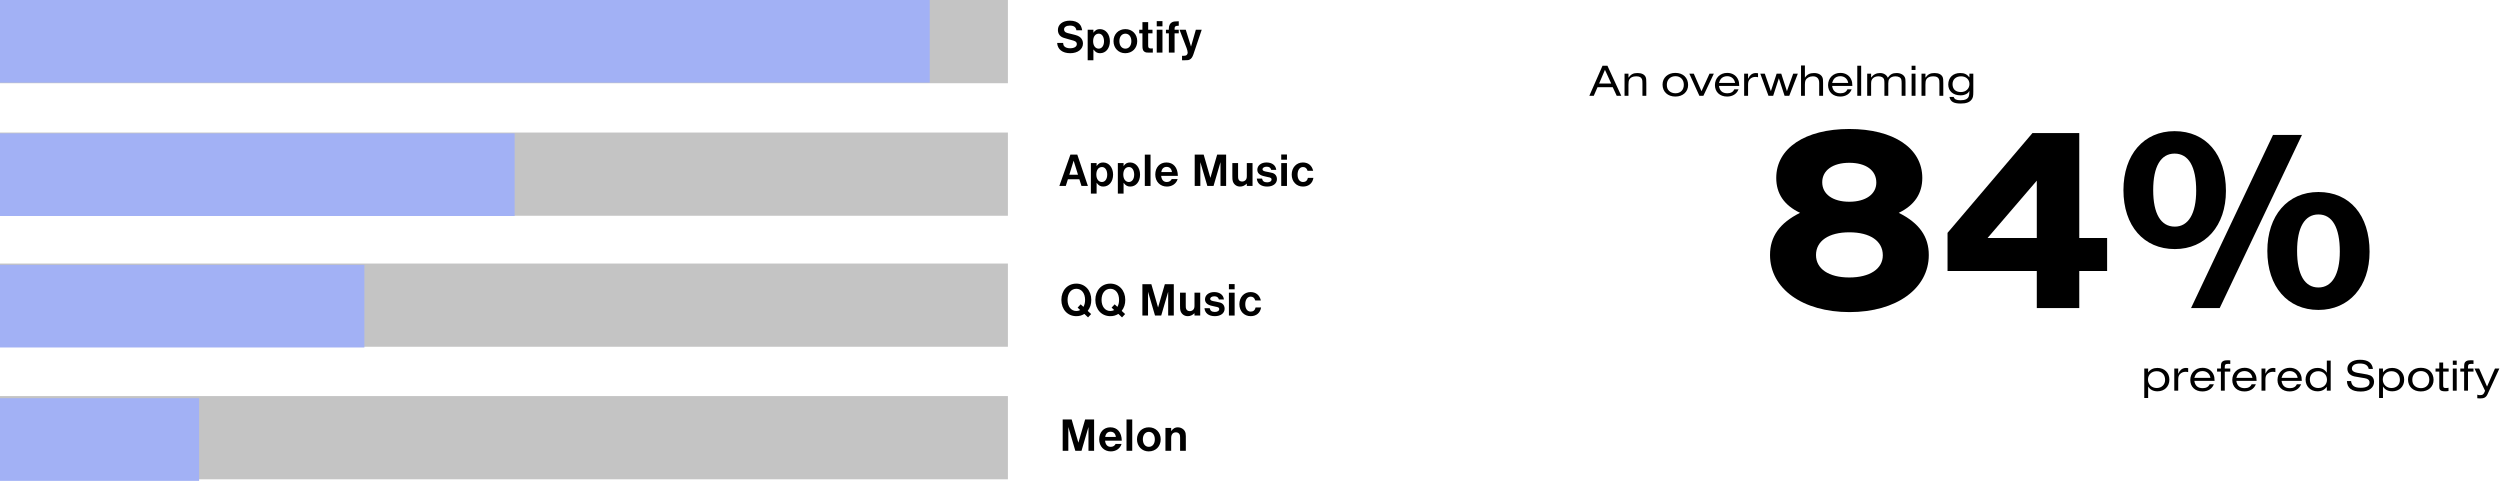 <svg width="1331" height="256" viewBox="0 0 1331 256" fill="none" xmlns="http://www.w3.org/2000/svg">
<path d="M576.15 16.1C575.85 14.525 575.475 13.625 574.75 12.85C573.65 11.65 571.85 11 569.6 11C565.75 11 563.225 13 563.225 16C563.225 17.45 563.825 18.7 564.9 19.45C565.675 19.975 566.575 20.3 569.025 20.925C571.275 21.5 572.125 21.775 572.65 22.15C573.05 22.425 573.3 22.925 573.3 23.475C573.3 24.85 571.925 25.7 569.7 25.7C568.375 25.7 567.25 25.325 566.65 24.675C566.225 24.225 566.05 23.725 566 22.85H562.825C563.025 26.275 565.65 28.325 569.775 28.325C573.8 28.325 576.575 26.2 576.575 23.15C576.575 21.9 576.05 20.7 575.175 19.925C574.35 19.2 573.325 18.775 571.025 18.25C568.3 17.6 568.125 17.55 567.575 17.3C566.9 17 566.5 16.375 566.5 15.65C566.5 14.425 567.7 13.625 569.6 13.625C571.7 13.625 572.775 14.375 573.075 16.1H576.15Z" fill="black"/>
<path d="M579.078 15.825V32.075H582.128V26.325C583.253 27.8 584.178 28.325 585.678 28.325C588.753 28.325 590.903 25.7 590.903 21.975C590.903 18.225 588.678 15.5 585.603 15.5C584.053 15.5 583.053 16.05 582.128 17.425V15.825H579.078ZM585.003 17.925C586.653 17.925 587.778 19.575 587.778 21.975C587.778 24.325 586.628 25.9 584.928 25.9C583.178 25.9 581.978 24.3 581.978 21.95C581.978 19.475 583.153 17.925 585.003 17.925Z" fill="black"/>
<path d="M599.158 15.5C595.483 15.5 592.833 18.2 592.833 21.9C592.833 25.6 595.483 28.325 599.058 28.325C602.808 28.325 605.458 25.675 605.458 21.9C605.458 18.2 602.808 15.5 599.158 15.5ZM599.158 17.925C601.058 17.925 602.333 19.525 602.333 21.9C602.333 24.3 601.058 25.9 599.158 25.9C597.208 25.9 595.958 24.3 595.958 21.85C595.958 19.525 597.258 17.925 599.158 17.925Z" fill="black"/>
<path d="M611.284 15.825V11.775H608.234V15.825H606.534V17.75H608.234V23.925C608.234 25.025 608.259 25.525 608.359 26C608.534 26.9 608.984 27.475 609.809 27.8C610.234 27.975 610.459 28 611.584 28H613.759V25.75L613.509 25.775L612.659 25.8C612.159 25.8 611.734 25.65 611.534 25.375C611.334 25.125 611.284 24.85 611.284 23.925V17.75H613.584V15.825H611.284Z" fill="black"/>
<path d="M615.846 11.25V14.025H618.896V11.25H615.846ZM615.846 15.825V28H618.896V15.825H615.846Z" fill="black"/>
<path d="M625.347 15.825V15.25C625.347 14.05 625.847 13.7 627.572 13.7V11.325H627.222C625.547 11.35 624.797 11.45 624.072 11.8C622.972 12.3 622.297 13.55 622.297 15.1V15.825H620.747V17.75H622.297V28H625.347V17.75H627.572V15.825H625.347Z" fill="black"/>
<path d="M636.669 15.825L634.094 24.8L631.294 15.825H627.969L631.744 25.575C632.044 26.4 632.319 27.5 632.319 27.95C632.319 28.55 632.044 29.125 631.619 29.4C631.319 29.625 630.919 29.7 630.219 29.7H629.319V32.075H630.869C632.469 32.075 632.794 32.025 633.494 31.65C634.319 31.2 634.869 30.375 635.369 28.925L639.794 15.825H636.669Z" fill="black"/>
<path d="M568.55 95.45H574.65L575.775 99H579.2L573.55 82.325H569.875L564 99H567.425L568.55 95.45ZM569.3 93.025L571.6 85.55L573.925 93.025H569.3Z" fill="black"/>
<path d="M580.785 86.825V103.075H583.835V97.325C584.96 98.8 585.885 99.325 587.385 99.325C590.46 99.325 592.61 96.7 592.61 92.975C592.61 89.225 590.385 86.5 587.31 86.5C585.76 86.5 584.76 87.05 583.835 88.425V86.825H580.785ZM586.71 88.925C588.36 88.925 589.485 90.575 589.485 92.975C589.485 95.325 588.335 96.9 586.635 96.9C584.885 96.9 583.685 95.3 583.685 92.95C583.685 90.475 584.86 88.925 586.71 88.925Z" fill="black"/>
<path d="M595.14 86.825V103.075H598.19V97.325C599.315 98.8 600.24 99.325 601.74 99.325C604.815 99.325 606.965 96.7 606.965 92.975C606.965 89.225 604.74 86.5 601.665 86.5C600.115 86.5 599.115 87.05 598.19 88.425V86.825H595.14ZM601.065 88.925C602.715 88.925 603.84 90.575 603.84 92.975C603.84 95.325 602.69 96.9 600.99 96.9C599.24 96.9 598.04 95.3 598.04 92.95C598.04 90.475 599.215 88.925 601.065 88.925Z" fill="black"/>
<path d="M609.496 82.325V99H612.546V82.325H609.496Z" fill="black"/>
<path d="M627.098 93.625C627.023 89.175 624.723 86.5 620.998 86.5C617.473 86.5 615.073 89.1 615.073 92.925C615.073 96.675 617.623 99.325 621.248 99.325C624.023 99.325 626.248 97.8 626.973 95.35H623.823C623.273 96.375 622.398 96.9 621.198 96.9C619.473 96.9 618.423 95.75 618.198 93.625H627.098ZM618.273 91.625C618.523 89.85 619.548 88.85 621.098 88.85C622.723 88.85 623.723 89.85 623.948 91.625H618.273Z" fill="black"/>
<path d="M646.088 99L649.788 86.325V99H652.788V82.325H648.013L644.413 94.7L640.838 82.325H636.063V99H639.063V86.325L642.788 99H646.088Z" fill="black"/>
<path d="M666.852 86.825H663.802V93.625C663.802 94.675 663.652 95.25 663.252 95.75C662.827 96.3 662.077 96.65 661.302 96.65C660.327 96.65 659.602 96.175 659.327 95.35C659.177 94.9 659.152 94.675 659.152 93.45V86.825H656.102V93.625C656.102 95.2 656.152 95.8 656.327 96.425C656.852 98.2 658.327 99.325 660.202 99.325C661.552 99.325 662.602 98.85 663.802 97.75V99H666.852V86.825Z" fill="black"/>
<path d="M679.469 90.45C679.219 88 677.244 86.5 674.269 86.5C671.419 86.5 669.394 88.125 669.394 90.425C669.394 91.475 669.894 92.375 670.869 93C671.644 93.5 672.969 93.9 674.894 94.25C676.519 94.525 676.969 94.8 676.969 95.55C676.969 96.475 676.044 97.075 674.644 97.075C673.044 97.075 672.169 96.45 671.919 95.1H669.119C669.394 97.8 671.394 99.325 674.669 99.325C677.769 99.325 679.844 97.725 679.844 95.35C679.844 94.25 679.419 93.325 678.694 92.725C678.019 92.2 677.269 91.95 675.519 91.65C673.819 91.35 673.269 91.225 672.819 91.025C672.419 90.85 672.169 90.525 672.169 90.15C672.169 89.325 673.069 88.75 674.369 88.75C675.719 88.75 676.494 89.3 676.794 90.45H679.469Z" fill="black"/>
<path d="M682.128 82.25V85.025H685.178V82.25H682.128ZM682.128 86.825V99H685.178V86.825H682.128Z" fill="black"/>
<path d="M696.329 94.7C696.029 96.125 695.13 96.9 693.755 96.9C691.955 96.9 690.829 95.4 690.829 92.975C690.829 90.55 691.979 88.925 693.729 88.925C694.954 88.925 695.754 89.6 696.154 90.95H699.13C698.455 88.1 696.504 86.5 693.654 86.5C690.204 86.5 687.704 89.225 687.704 92.95C687.704 96.675 690.204 99.325 693.704 99.325C696.729 99.325 698.83 97.575 699.255 94.7H696.329Z" fill="black"/>
<path d="M580.925 167.2L579.1 165.525C580.425 163.75 581 161.975 581 159.65C581 154.6 577.675 151 573.05 151C568.375 151 565.075 154.6 565.075 159.65C565.075 164.725 568.375 168.325 573.025 168.325C574.65 168.325 575.9 167.975 577.325 167.125L579.275 168.975L580.925 167.2ZM575.35 162.025L573.725 163.775L575.125 165.075C574.425 165.425 573.8 165.575 573.05 165.575C570.25 165.575 568.375 163.2 568.375 159.65C568.375 156.125 570.25 153.75 573.05 153.75C575.825 153.75 577.7 156.125 577.7 159.65C577.7 161.15 577.425 162.25 576.825 163.375L575.35 162.025Z" fill="black"/>
<path d="M599.016 167.2L597.191 165.525C598.516 163.75 599.091 161.975 599.091 159.65C599.091 154.6 595.766 151 591.141 151C586.466 151 583.166 154.6 583.166 159.65C583.166 164.725 586.466 168.325 591.116 168.325C592.741 168.325 593.991 167.975 595.416 167.125L597.366 168.975L599.016 167.2ZM593.441 162.025L591.816 163.775L593.216 165.075C592.516 165.425 591.891 165.575 591.141 165.575C588.341 165.575 586.466 163.2 586.466 159.65C586.466 156.125 588.341 153.75 591.141 153.75C593.916 153.75 595.791 156.125 595.791 159.65C595.791 161.15 595.516 162.25 594.916 163.375L593.441 162.025Z" fill="black"/>
<path d="M618.232 168L621.932 155.325V168H624.932V151.325H620.157L616.557 163.7L612.982 151.325H608.207V168H611.207V155.325L614.932 168H618.232Z" fill="black"/>
<path d="M638.996 155.825H635.946V162.625C635.946 163.675 635.796 164.25 635.396 164.75C634.971 165.3 634.221 165.65 633.446 165.65C632.471 165.65 631.746 165.175 631.471 164.35C631.321 163.9 631.296 163.675 631.296 162.45V155.825H628.246V162.625C628.246 164.2 628.296 164.8 628.471 165.425C628.996 167.2 630.471 168.325 632.346 168.325C633.696 168.325 634.746 167.85 635.946 166.75V168H638.996V155.825Z" fill="black"/>
<path d="M651.612 159.45C651.362 157 649.387 155.5 646.412 155.5C643.562 155.5 641.537 157.125 641.537 159.425C641.537 160.475 642.038 161.375 643.013 162C643.788 162.5 645.112 162.9 647.037 163.25C648.662 163.525 649.112 163.8 649.112 164.55C649.112 165.475 648.187 166.075 646.787 166.075C645.187 166.075 644.313 165.45 644.062 164.1H641.263C641.538 166.8 643.538 168.325 646.812 168.325C649.913 168.325 651.987 166.725 651.987 164.35C651.987 163.25 651.563 162.325 650.838 161.725C650.163 161.2 649.412 160.95 647.662 160.65C645.962 160.35 645.413 160.225 644.963 160.025C644.563 159.85 644.312 159.525 644.312 159.15C644.312 158.325 645.213 157.75 646.513 157.75C647.863 157.75 648.638 158.3 648.938 159.45H651.612Z" fill="black"/>
<path d="M654.271 151.25V154.025H657.321V151.25H654.271ZM654.271 155.825V168H657.321V155.825H654.271Z" fill="black"/>
<path d="M668.473 163.7C668.173 165.125 667.273 165.9 665.898 165.9C664.098 165.9 662.973 164.4 662.973 161.975C662.973 159.55 664.123 157.925 665.873 157.925C667.098 157.925 667.898 158.6 668.298 159.95H671.273C670.598 157.1 668.648 155.5 665.798 155.5C662.348 155.5 659.848 158.225 659.848 161.95C659.848 165.675 662.348 168.325 665.848 168.325C668.873 168.325 670.973 166.575 671.398 163.7H668.473Z" fill="black"/>
<path d="M575.8 240L579.5 227.325V240H582.5V223.325H577.725L574.125 235.7L570.55 223.325H565.775V240H568.775V227.325L572.5 240H575.8Z" fill="black"/>
<path d="M597.239 234.625C597.164 230.175 594.864 227.5 591.139 227.5C587.614 227.5 585.214 230.1 585.214 233.925C585.214 237.675 587.764 240.325 591.389 240.325C594.164 240.325 596.389 238.8 597.114 236.35H593.964C593.414 237.375 592.539 237.9 591.339 237.9C589.614 237.9 588.564 236.75 588.339 234.625H597.239ZM588.414 232.625C588.664 230.85 589.689 229.85 591.239 229.85C592.864 229.85 593.864 230.85 594.089 232.625H588.414Z" fill="black"/>
<path d="M599.755 223.325V240H602.805V223.325H599.755Z" fill="black"/>
<path d="M611.656 227.5C607.981 227.5 605.331 230.2 605.331 233.9C605.331 237.6 607.981 240.325 611.556 240.325C615.306 240.325 617.956 237.675 617.956 233.9C617.956 230.2 615.306 227.5 611.656 227.5ZM611.656 229.925C613.556 229.925 614.831 231.525 614.831 233.9C614.831 236.3 613.556 237.9 611.656 237.9C609.706 237.9 608.456 236.3 608.456 233.85C608.456 231.525 609.756 229.925 611.656 229.925Z" fill="black"/>
<path d="M620.482 227.825V240H623.532V233.2C623.532 231.275 624.457 230.175 626.082 230.175C626.907 230.175 627.557 230.525 627.957 231.175C628.207 231.575 628.282 232 628.282 232.975V240H631.332V232.175C631.332 231.1 631.182 230.275 630.832 229.65C630.157 228.35 628.682 227.5 627.107 227.5C625.632 227.5 624.657 228.05 623.532 229.525V227.825H620.482Z" fill="black"/>
<path d="M0 70.564H536.615V114.872H0V70.564Z" fill="#C4C4C4"/>
<path d="M0 0H536.615V44.308H0V0Z" fill="#C4C4C4"/>
<path d="M0 210.872H536.615V255.18H0V210.872Z" fill="#C4C4C4"/>
<path d="M0 0H495V44H0V0Z" fill="#A2B1F5"/>
<path d="M0 140.308H536.615V184.615H0V140.308Z" fill="#C4C4C4"/>
<path d="M0 71H274V115H0V71Z" fill="#A2B1F5"/>
<path d="M0 141H194V185H0V141Z" fill="#A2B1F5"/>
<path d="M0 212H106V256H0V212Z" fill="#A2B1F5"/>
<path d="M1143.67 211.888V205.768C1144.73 207.472 1146.38 208.336 1148.64 208.336C1152.36 208.336 1154.98 205.792 1154.98 202.12C1154.98 198.472 1152.34 195.88 1148.62 195.88C1146.46 195.88 1144.82 196.672 1143.67 198.28V196.216H1141.61V211.888H1143.67ZM1148.21 197.632C1150.92 197.632 1152.7 199.456 1152.7 202.264C1152.7 204.784 1150.85 206.584 1148.23 206.584C1145.54 206.584 1143.58 204.664 1143.58 202.048C1143.58 199.48 1145.5 197.632 1148.21 197.632Z" fill="black"/>
<path d="M1157.59 208H1159.68V202.12C1159.68 200.752 1159.92 199.936 1160.52 199.264C1161.31 198.4 1162.37 197.944 1163.59 197.944C1164.05 197.944 1164.38 197.992 1164.98 198.112V196C1164.53 195.904 1164.29 195.88 1163.9 195.88C1162.82 195.88 1161.84 196.216 1161.14 196.864C1160.62 197.32 1160.23 197.872 1159.68 198.976V196.216H1157.59V208Z" fill="black"/>
<path d="M1176.41 204.568C1175.83 205.936 1174.58 206.656 1172.73 206.656C1170.12 206.656 1168.63 205.36 1168.27 202.768H1179.05C1179 201.136 1178.9 200.512 1178.52 199.552C1177.58 197.2 1175.4 195.808 1172.64 195.808C1168.85 195.808 1166.11 198.544 1166.11 202.312C1166.11 205.96 1168.7 208.408 1172.59 208.408C1175.52 208.408 1177.75 206.992 1178.66 204.568H1176.41ZM1168.27 201.16C1168.58 200.176 1168.85 199.576 1169.21 199.096C1169.93 198.136 1171.2 197.56 1172.59 197.56C1174.85 197.56 1176.48 198.952 1176.84 201.16H1168.27Z" fill="black"/>
<path d="M1182.41 208H1184.47V197.824H1187.4V196.216H1184.47V195.52C1184.47 194.056 1184.81 193.72 1186.32 193.72C1186.61 193.72 1186.89 193.744 1187.4 193.768V191.848C1186.85 191.824 1186.51 191.8 1186.1 191.8C1184.35 191.8 1183.56 192.04 1182.93 192.808C1182.53 193.312 1182.41 193.912 1182.41 195.592V196.216H1180.37V197.824H1182.41V208Z" fill="black"/>
<path d="M1198.77 204.568C1198.19 205.936 1196.94 206.656 1195.09 206.656C1192.48 206.656 1190.99 205.36 1190.63 202.768H1201.41C1201.36 201.136 1201.26 200.512 1200.88 199.552C1199.94 197.2 1197.76 195.808 1195 195.808C1191.21 195.808 1188.47 198.544 1188.47 202.312C1188.47 205.96 1191.06 208.408 1194.95 208.408C1197.88 208.408 1200.11 206.992 1201.02 204.568H1198.77ZM1190.63 201.16C1190.94 200.176 1191.21 199.576 1191.57 199.096C1192.29 198.136 1193.56 197.56 1194.95 197.56C1197.21 197.56 1198.84 198.952 1199.2 201.16H1190.63Z" fill="black"/>
<path d="M1204.02 208H1206.11V202.12C1206.11 200.752 1206.35 199.936 1206.95 199.264C1207.74 198.4 1208.8 197.944 1210.02 197.944C1210.48 197.944 1210.81 197.992 1211.41 198.112V196C1210.96 195.904 1210.72 195.88 1210.33 195.88C1209.25 195.88 1208.27 196.216 1207.57 196.864C1207.05 197.32 1206.66 197.872 1206.11 198.976V196.216H1204.02V208Z" fill="black"/>
<path d="M1222.84 204.568C1222.26 205.936 1221.01 206.656 1219.16 206.656C1216.55 206.656 1215.06 205.36 1214.7 202.768H1225.48C1225.43 201.136 1225.33 200.512 1224.95 199.552C1224.01 197.2 1221.83 195.808 1219.07 195.808C1215.28 195.808 1212.54 198.544 1212.54 202.312C1212.54 205.96 1215.13 208.408 1219.02 208.408C1221.95 208.408 1224.18 206.992 1225.09 204.568H1222.84ZM1214.7 201.16C1215.01 200.176 1215.28 199.576 1215.64 199.096C1216.36 198.136 1217.63 197.56 1219.02 197.56C1221.28 197.56 1222.91 198.952 1223.27 201.16H1214.7Z" fill="black"/>
<path d="M1238.8 191.992V198.448C1237.74 196.744 1236.08 195.88 1233.83 195.88C1230.11 195.88 1227.49 198.424 1227.49 202.096C1227.49 205.72 1230.13 208.336 1233.83 208.336C1236.01 208.336 1237.64 207.52 1238.8 205.888V208H1240.86V191.992H1238.8ZM1234.24 197.632C1236.92 197.632 1238.89 199.552 1238.89 202.168C1238.89 204.736 1236.97 206.584 1234.26 206.584C1231.55 206.584 1229.77 204.76 1229.77 201.952C1229.77 199.432 1231.62 197.632 1234.24 197.632Z" fill="black"/>
<path d="M1249.5 202.888C1249.64 206.632 1252.09 208.456 1256.92 208.456C1261.21 208.456 1263.95 206.44 1263.95 203.272C1263.95 201.688 1263.23 200.488 1261.96 199.888C1261.19 199.552 1259.8 199.216 1257.61 198.904C1255.04 198.52 1254.54 198.4 1253.82 198.16C1252.67 197.752 1252.14 197.152 1252.14 196.216C1252.14 194.56 1253.75 193.528 1256.34 193.528C1259.15 193.528 1260.71 194.464 1261.12 196.432H1263.35C1262.94 193.144 1260.66 191.536 1256.46 191.536C1252.4 191.536 1249.74 193.456 1249.74 196.384C1249.74 197.896 1250.53 199.144 1251.92 199.84C1252.88 200.32 1253.65 200.512 1256.53 200.944C1258.88 201.304 1259.46 201.424 1260.01 201.616C1261.04 202 1261.55 202.648 1261.55 203.608C1261.55 205.48 1259.94 206.464 1256.89 206.464C1253.58 206.464 1252.04 205.408 1251.71 202.888H1249.5Z" fill="black"/>
<path d="M1268.69 211.888V205.768C1269.74 207.472 1271.4 208.336 1273.66 208.336C1277.38 208.336 1279.99 205.792 1279.99 202.12C1279.99 198.472 1277.35 195.88 1273.63 195.88C1271.47 195.88 1269.84 196.672 1268.69 198.28V196.216H1266.62V211.888H1268.69ZM1273.22 197.632C1275.94 197.632 1277.71 199.456 1277.71 202.264C1277.71 204.784 1275.86 206.584 1273.25 206.584C1270.56 206.584 1268.59 204.664 1268.59 202.048C1268.59 199.48 1270.51 197.632 1273.22 197.632Z" fill="black"/>
<path d="M1288.87 195.808C1284.84 195.808 1282.03 198.352 1282.03 202.048C1282.03 205.84 1284.79 208.408 1288.85 208.408C1292.86 208.408 1295.64 205.888 1295.64 202.264C1295.64 198.376 1292.95 195.808 1288.87 195.808ZM1288.92 197.56C1291.58 197.56 1293.36 199.384 1293.36 202.144C1293.36 204.88 1291.61 206.656 1288.92 206.656C1287.6 206.656 1286.4 206.224 1285.56 205.432C1284.7 204.64 1284.31 203.608 1284.31 202.12C1284.31 199.408 1286.18 197.56 1288.92 197.56Z" fill="black"/>
<path d="M1303.59 206.44C1303.09 206.56 1302.78 206.584 1302.18 206.584C1301 206.584 1300.74 206.344 1300.74 205.168V197.824H1303.67V196.216H1300.74V193.024H1298.67V196.216H1296.68V197.824H1298.67V205.216C1298.7 206.728 1298.7 206.872 1298.89 207.232C1299.25 208 1300.14 208.336 1301.77 208.336C1302.47 208.336 1302.9 208.288 1303.59 208.168V206.44Z" fill="black"/>
<path d="M1305.88 208H1307.95V196.216H1305.88V208ZM1305.88 194.248H1307.95V191.992H1305.88V194.248Z" fill="black"/>
<path d="M1311.9 208H1313.96V197.824H1316.89V196.216H1313.96V195.52C1313.96 194.056 1314.3 193.72 1315.81 193.72C1316.1 193.72 1316.39 193.744 1316.89 193.768V191.848C1316.34 191.824 1316 191.8 1315.59 191.8C1313.84 191.8 1313.05 192.04 1312.43 192.808C1312.02 193.312 1311.9 193.912 1311.9 195.592V196.216H1309.86V197.824H1311.9V208Z" fill="black"/>
<path d="M1317.42 196.216L1323.06 208.072C1322.3 209.968 1321.82 210.376 1320.28 210.376C1319.78 210.376 1319.46 210.328 1318.91 210.112V212.032C1319.63 212.104 1320.04 212.128 1320.52 212.128C1322.58 212.128 1323.64 211.504 1324.41 209.8L1330.65 196.216H1328.32L1324.1 205.816L1319.9 196.216H1317.42Z" fill="black"/>
<path d="M1010.91 113.312C1019.26 109.28 1023.43 103.088 1023.43 94.736C1023.43 78.896 1008.17 68.672 984.553 68.672C961.081 68.672 945.673 78.896 945.673 94.736C945.673 103.088 949.849 109.28 958.345 113.312C947.401 118.784 942.361 125.984 942.361 135.776C942.361 153.632 959.641 166.16 984.697 166.16C1009.61 166.16 1026.89 153.632 1026.89 135.776C1026.89 125.984 1021.85 118.784 1010.91 113.312ZM984.553 86.672C993.481 86.672 998.953 90.704 998.953 97.184C998.953 103.376 993.337 107.408 984.553 107.408C975.769 107.408 970.153 103.376 970.153 97.04C970.153 90.704 975.769 86.672 984.553 86.672ZM984.553 123.68C995.641 123.68 1002.41 128.288 1002.41 135.92C1002.41 143.12 995.497 147.728 984.553 147.728C973.609 147.728 966.841 143.12 966.841 135.776C966.841 128.288 973.609 123.68 984.553 123.68Z" fill="black"/>
<path d="M1084.39 144.272V164H1107V144.272H1121.83V126.704H1107V70.832H1082.09L1036.87 123.968V144.272H1084.39ZM1084.39 126.704H1058.18L1084.39 96.176V126.704Z" fill="black"/>
<path d="M1157.73 69.824C1141.32 69.824 1130.52 82.352 1130.52 101.216C1130.52 120.224 1141.32 132.608 1157.88 132.608C1174.15 132.608 1185.09 120.224 1185.09 101.648C1185.09 82.208 1174.44 69.824 1157.73 69.824ZM1157.73 81.776C1165.22 81.776 1169.25 88.688 1169.25 101.504C1169.25 113.744 1165.08 120.656 1157.88 120.656C1150.39 120.656 1146.36 113.744 1146.36 101.216C1146.36 88.688 1150.39 81.776 1157.73 81.776ZM1210.15 71.84L1166.52 164H1181.78L1225.56 71.84H1210.15ZM1234.34 102.224C1217.93 102.224 1207.13 114.752 1207.13 133.616C1207.13 152.624 1217.93 165.008 1234.34 165.008C1250.61 165.008 1261.56 152.624 1261.56 134.048C1261.56 114.608 1251.05 102.224 1234.34 102.224ZM1234.34 114.176C1241.69 114.176 1245.72 121.088 1245.72 133.904C1245.72 146.144 1241.54 153.056 1234.34 153.056C1227 153.056 1222.97 146.144 1222.97 133.616C1222.97 121.088 1227 114.176 1234.34 114.176Z" fill="black"/>
<path d="M846.168 51H848.52L850.512 46.44H858.624L860.736 51H863.16L855.792 34.992H853.176L846.168 51ZM851.376 44.472L854.472 37.176L857.808 44.472H851.376Z" fill="black"/>
<path d="M864.905 51H866.993V45.144C866.993 43.728 867.113 43.008 867.401 42.408C868.025 41.232 869.273 40.632 871.121 40.632C872.801 40.632 873.785 41.112 874.169 42.144C874.385 42.672 874.433 43.128 874.433 44.448V51H876.497V44.208C876.497 42.336 876.425 41.664 876.137 41.016C875.537 39.648 874.001 38.88 871.817 38.88C869.585 38.88 868.337 39.528 866.993 41.352V39.216H864.905V51Z" fill="black"/>
<path d="M891.981 38.808C887.949 38.808 885.141 41.352 885.141 45.048C885.141 48.84 887.901 51.408 891.957 51.408C895.965 51.408 898.749 48.888 898.749 45.264C898.749 41.376 896.061 38.808 891.981 38.808ZM892.029 40.56C894.693 40.56 896.469 42.384 896.469 45.144C896.469 47.88 894.717 49.656 892.029 49.656C890.709 49.656 889.509 49.224 888.669 48.432C887.805 47.64 887.421 46.608 887.421 45.12C887.421 42.408 889.293 40.56 892.029 40.56Z" fill="black"/>
<path d="M899.392 39.216L904.744 51H906.88L912.448 39.216H910.144L905.872 48.576L901.768 39.216H899.392Z" fill="black"/>
<path d="M923.328 47.568C922.752 48.936 921.504 49.656 919.656 49.656C917.04 49.656 915.552 48.36 915.192 45.768H925.968C925.92 44.136 925.824 43.512 925.44 42.552C924.504 40.2 922.32 38.808 919.56 38.808C915.768 38.808 913.032 41.544 913.032 45.312C913.032 48.96 915.624 51.408 919.512 51.408C922.44 51.408 924.672 49.992 925.584 47.568H923.328ZM915.192 44.16C915.504 43.176 915.768 42.576 916.128 42.096C916.848 41.136 918.12 40.56 919.512 40.56C921.768 40.56 923.4 41.952 923.76 44.16H915.192Z" fill="black"/>
<path d="M928.585 51H930.673V45.12C930.673 43.752 930.913 42.936 931.513 42.264C932.305 41.4 933.361 40.944 934.585 40.944C935.041 40.944 935.377 40.992 935.977 41.112V39C935.521 38.904 935.281 38.88 934.897 38.88C933.817 38.88 932.833 39.216 932.137 39.864C931.609 40.32 931.225 40.872 930.673 41.976V39.216H928.585V51Z" fill="black"/>
<path d="M937.174 39.216L941.542 51H944.038L947.062 41.688L950.11 51H952.606L957.166 39.216H954.694L951.358 48.552L948.334 39.216H945.886L942.814 48.552L939.574 39.216H937.174Z" fill="black"/>
<path d="M958.866 51H960.93V44.88C960.93 43.896 961.05 43.224 961.29 42.696C961.89 41.472 963.45 40.632 965.154 40.632C967.386 40.632 968.538 41.832 968.538 44.208V51H970.602V44.136C970.602 42.384 970.53 41.856 970.242 41.184C969.618 39.72 967.962 38.88 965.754 38.88C963.57 38.88 962.058 39.648 960.93 41.352V34.848H958.866V51Z" fill="black"/>
<path d="M983.562 47.568C982.986 48.936 981.738 49.656 979.89 49.656C977.274 49.656 975.786 48.36 975.426 45.768H986.202C986.154 44.136 986.058 43.512 985.674 42.552C984.738 40.2 982.554 38.808 979.794 38.808C976.002 38.808 973.266 41.544 973.266 45.312C973.266 48.96 975.858 51.408 979.746 51.408C982.674 51.408 984.906 49.992 985.818 47.568H983.562ZM975.426 44.16C975.738 43.176 976.002 42.576 976.362 42.096C977.082 41.136 978.354 40.56 979.746 40.56C982.002 40.56 983.634 41.952 983.994 44.16H975.426Z" fill="black"/>
<path d="M988.819 51H990.883V34.992H988.819V51Z" fill="black"/>
<path d="M994.092 51H996.18V44.424C996.18 43.08 996.492 42.24 997.236 41.592C997.932 40.968 998.94 40.632 1000.09 40.632C1001.58 40.632 1002.68 41.208 1003.02 42.144C1003.21 42.648 1003.26 43.128 1003.26 44.304V51H1005.32V44.376C1005.32 43.296 1005.49 42.552 1005.88 42.024C1006.5 41.136 1007.7 40.632 1009.12 40.632C1010.82 40.632 1012.02 41.304 1012.26 42.408C1012.38 42.864 1012.43 43.584 1012.43 44.376V51H1014.49V43.68C1014.49 42.384 1014.4 41.76 1014.13 41.184C1013.48 39.744 1011.8 38.88 1009.76 38.88C1007.63 38.88 1006.33 39.576 1005.06 41.376C1004.34 39.768 1002.85 38.88 1000.86 38.88C998.964 38.88 997.38 39.696 996.18 41.304V39.216H994.092V51Z" fill="black"/>
<path d="M1017.74 51H1019.81V39.216H1017.74V51ZM1017.74 37.248H1019.81V34.992H1017.74V37.248Z" fill="black"/>
<path d="M1023.01 51H1025.1V45.144C1025.1 43.728 1025.22 43.008 1025.51 42.408C1026.13 41.232 1027.38 40.632 1029.23 40.632C1030.91 40.632 1031.89 41.112 1032.28 42.144C1032.49 42.672 1032.54 43.128 1032.54 44.448V51H1034.61V44.208C1034.61 42.336 1034.53 41.664 1034.25 41.016C1033.65 39.648 1032.11 38.88 1029.93 38.88C1027.69 38.88 1026.45 39.528 1025.1 41.352V39.216H1023.01V51Z" fill="black"/>
<path d="M1048.51 39.216V41.184C1047.16 39.504 1045.82 38.88 1043.59 38.88C1039.77 38.88 1037.25 41.328 1037.25 45.024C1037.25 48.456 1039.84 50.76 1043.75 50.76C1044.98 50.76 1046.01 50.52 1046.95 49.992C1047.69 49.584 1048.03 49.224 1048.51 48.408C1048.46 50.136 1048.39 50.76 1048.15 51.36C1047.59 52.728 1046.18 53.376 1043.75 53.376C1041.59 53.376 1040.56 52.872 1040.15 51.624H1037.9C1038.38 54.12 1040.13 55.128 1043.9 55.128C1046.8 55.128 1048.63 54.456 1049.71 52.968C1050.4 52.032 1050.59 51.168 1050.59 48.912V39.216H1048.51ZM1044.04 40.632C1046.73 40.632 1048.53 42.288 1048.53 44.76C1048.53 47.232 1046.63 49.008 1043.97 49.008C1041.16 49.008 1039.53 47.472 1039.53 44.784C1039.53 42.288 1041.33 40.632 1044.04 40.632Z" fill="black"/>
</svg>
